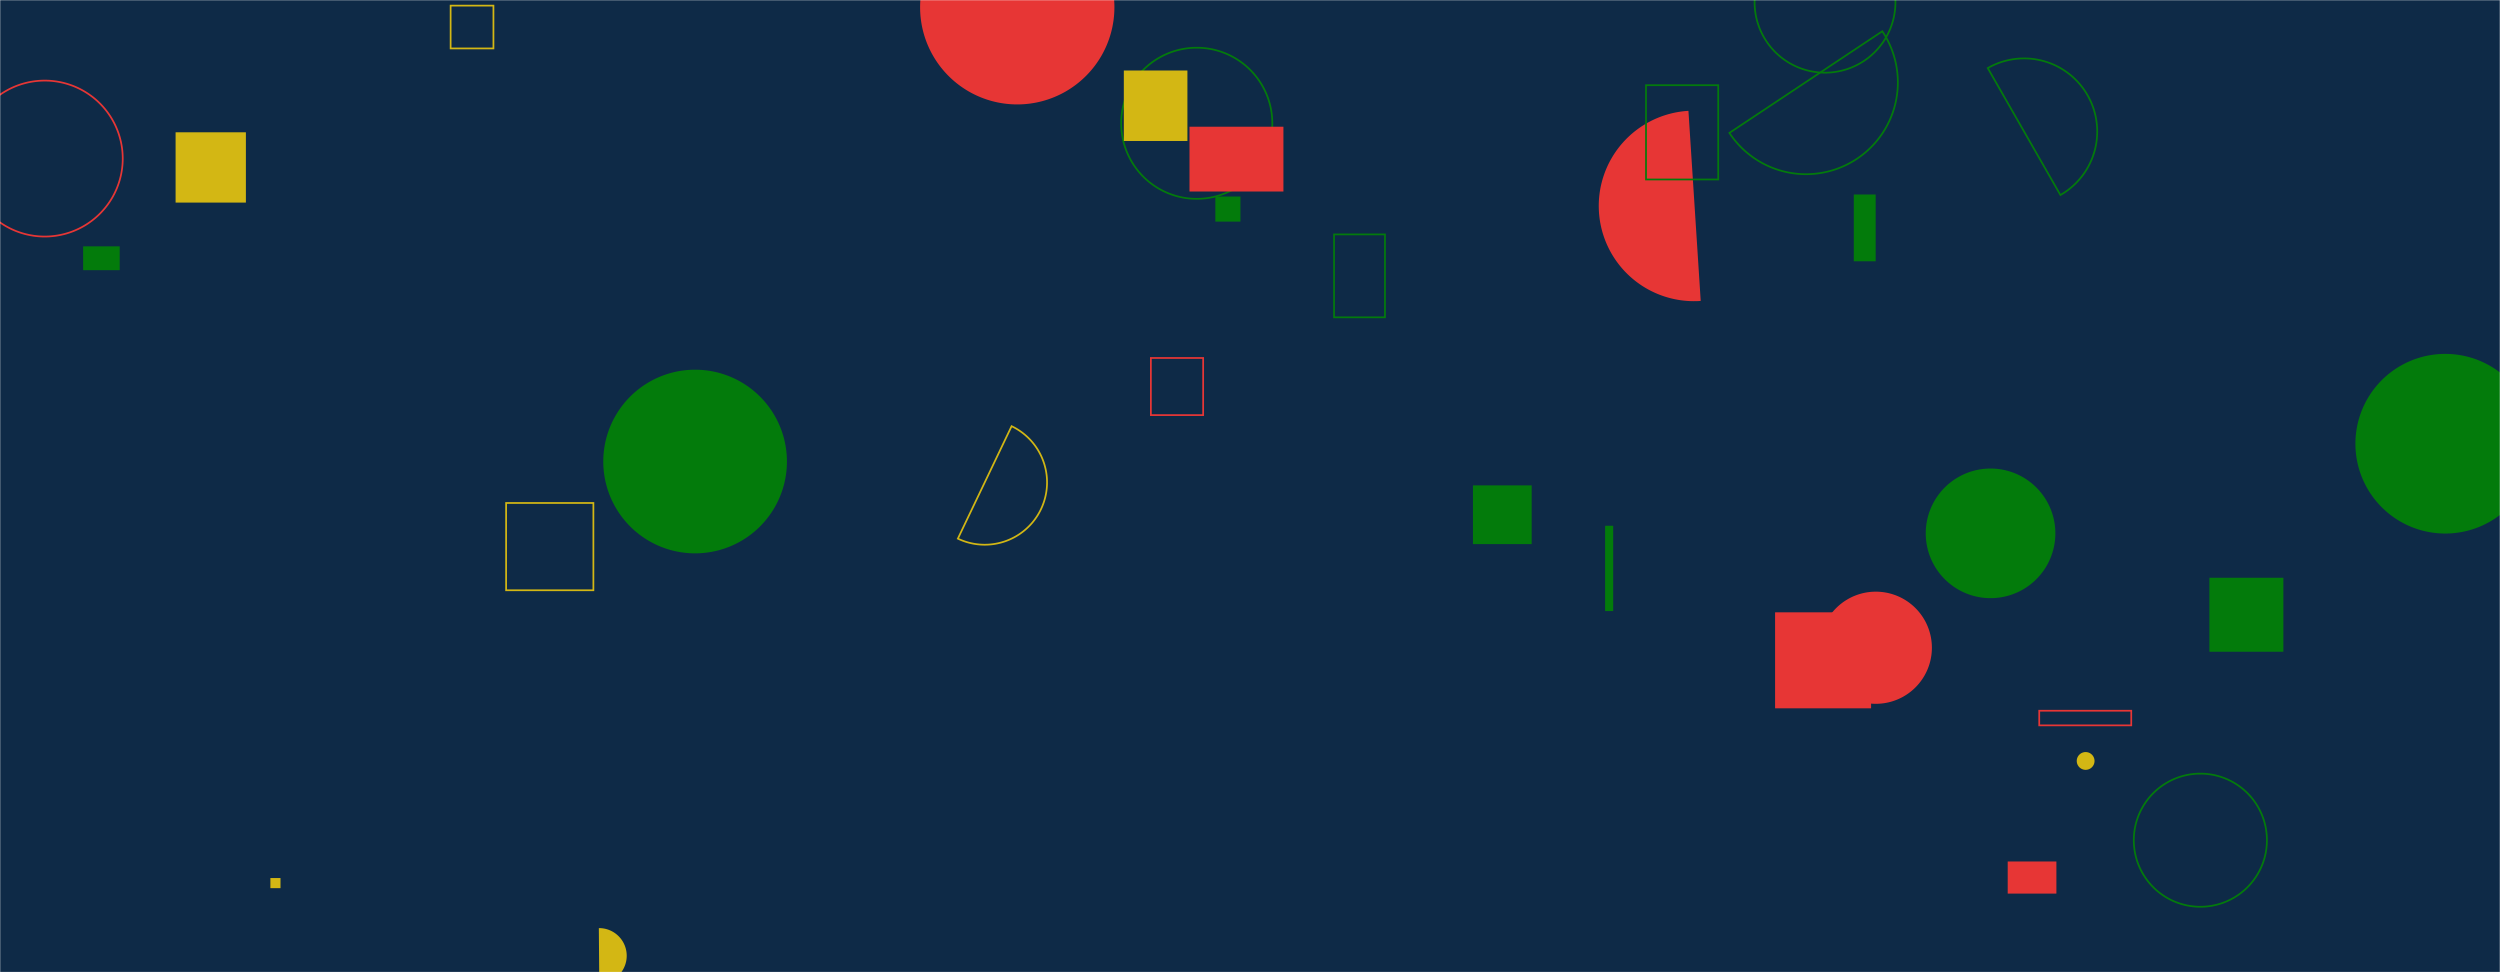 <svg xmlns="http://www.w3.org/2000/svg" version="1.1" xmlns:xlink="http://www.w3.org/1999/xlink" xmlns:svgjs="http://svgjs.com/svgjs" width="1440" height="560" preserveAspectRatio="none" viewBox="0 0 1440 560"><g mask="url(&quot;#SvgjsMask1000&quot;)" fill="none"><rect width="1440" height="560" x="0" y="0" fill="#0e2a47"></rect><path d="M662.9 206.2L693.02 206.2L693.02 239.1L662.9 239.1z" stroke="#e73635"></path><path d="M972.54 63.85a54.86 54.86 0 1 0 7.07 109.49z" fill="#e73635"></path><path d="M259.56 3.24L284.22 3.24L284.22 27.9L259.56 27.9z" stroke="#d3b714"></path><path d="M1156.44 496.22L1184.48 496.22L1184.48 514.71L1156.44 514.71z" fill="#e73635"></path><path d="M948.1 49.08L989.7 49.08L989.7 103.38L948.1 103.38z" stroke="#037b0b"></path><path d="M700.04 113.19L714.49 113.19L714.49 127.64L700.04 127.64z" fill="#037b0b"></path><path d="M345.19 566.45a15.93 15.93 0 1 0-0.26-31.86z" fill="#d3b714"></path><path d="M1109.23 307.21 a37.33 37.33 0 1 0 74.66 0 a37.33 37.33 0 1 0 -74.66 0z" fill="#037b0b"></path><path d="M1196.21 438.31 a5.12 5.12 0 1 0 10.24 0 a5.12 5.12 0 1 0 -10.24 0z" fill="#d3b714"></path><path d="M996.13 76.56a52.88 52.88 0 1 0 88.08-58.54z" stroke="#037b0b"></path><path d="M-19.13 91.34 a44.91 44.91 0 1 0 89.82 0 a44.91 44.91 0 1 0 -89.82 0z" stroke="#e73635"></path><path d="M155.74 505.75L161.57 505.75L161.57 511.58L155.74 511.58z" fill="#d3b714"></path><path d="M1048.17 373.1 a32.3 32.3 0 1 0 64.6 0 a32.3 32.3 0 1 0 -64.6 0z" fill="#e73635"></path><path d="M101.14 76.2L141.63 76.2L141.63 116.69L101.14 116.69z" fill="#d3b714"></path><path d="M1272.61 332.79L1315.22 332.79L1315.22 375.4L1272.61 375.4z" fill="#037b0b"></path><path d="M1067.79 112.03L1080.39 112.03L1080.39 150.5L1067.79 150.5z" fill="#037b0b"></path><path d="M551.73 310.25a35.89 35.89 0 1 0 30.95-64.77z" stroke="#d3b714"></path><path d="M924.55 302.84L929.19 302.84L929.19 351.97L924.55 351.97z" fill="#037b0b"></path><path d="M347.49 265.84 a52.89 52.89 0 1 0 105.78 0 a52.89 52.89 0 1 0 -105.78 0z" fill="#037b0b"></path><path d="M768.41 135.02L797.73 135.02L797.73 182.78L768.41 182.78z" stroke="#037b0b"></path><path d="M1010.65 1.3 a40.56 40.56 0 1 0 81.12 0 a40.56 40.56 0 1 0 -81.12 0z" stroke="#037b0b"></path><path d="M529.98 4.19 a55.96 55.96 0 1 0 111.92 0 a55.96 55.96 0 1 0 -111.92 0z" fill="#e73635"></path><path d="M848.42 279.58L882.24 279.58L882.24 313.4L848.42 313.4z" fill="#037b0b"></path><path d="M1186.8 112.33a42.12 42.12 0 1 0-41.85-73.11z" stroke="#037b0b"></path><path d="M645.81 71.01 a43.52 43.52 0 1 0 87.04 0 a43.52 43.52 0 1 0 -87.04 0z" stroke="#037b0b"></path><path d="M685.15 72.99L739.25 72.99L739.25 110.31L685.15 110.31z" fill="#e73635"></path><path d="M291.52 289.72L341.79 289.72L341.79 339.99L291.52 339.99z" stroke="#d3b714"></path><path d="M47.89 141.9L68.95 141.9L68.95 155.62L47.89 155.62z" fill="#037b0b"></path><path d="M1229.07 483.96 a38.34 38.34 0 1 0 76.68 0 a38.34 38.34 0 1 0 -76.68 0z" stroke="#037b0b"></path><path d="M1174.6 409.38L1227.6 409.38L1227.6 417.81L1174.6 417.81z" stroke="#e73635"></path><path d="M647.32 40.61L683.95 40.61L683.95 81.21L647.32 81.21z" fill="#d3b714"></path><path d="M1356.72 255.58 a51.74 51.74 0 1 0 103.48 0 a51.74 51.74 0 1 0 -103.48 0z" fill="#037b0b"></path><path d="M1022.45 352.7L1077.74 352.7L1077.74 407.99L1022.45 407.99z" fill="#e73635"></path></g><defs><mask id="SvgjsMask1000"><rect width="1440" height="560" fill="#ffffff"></rect></mask></defs></svg>